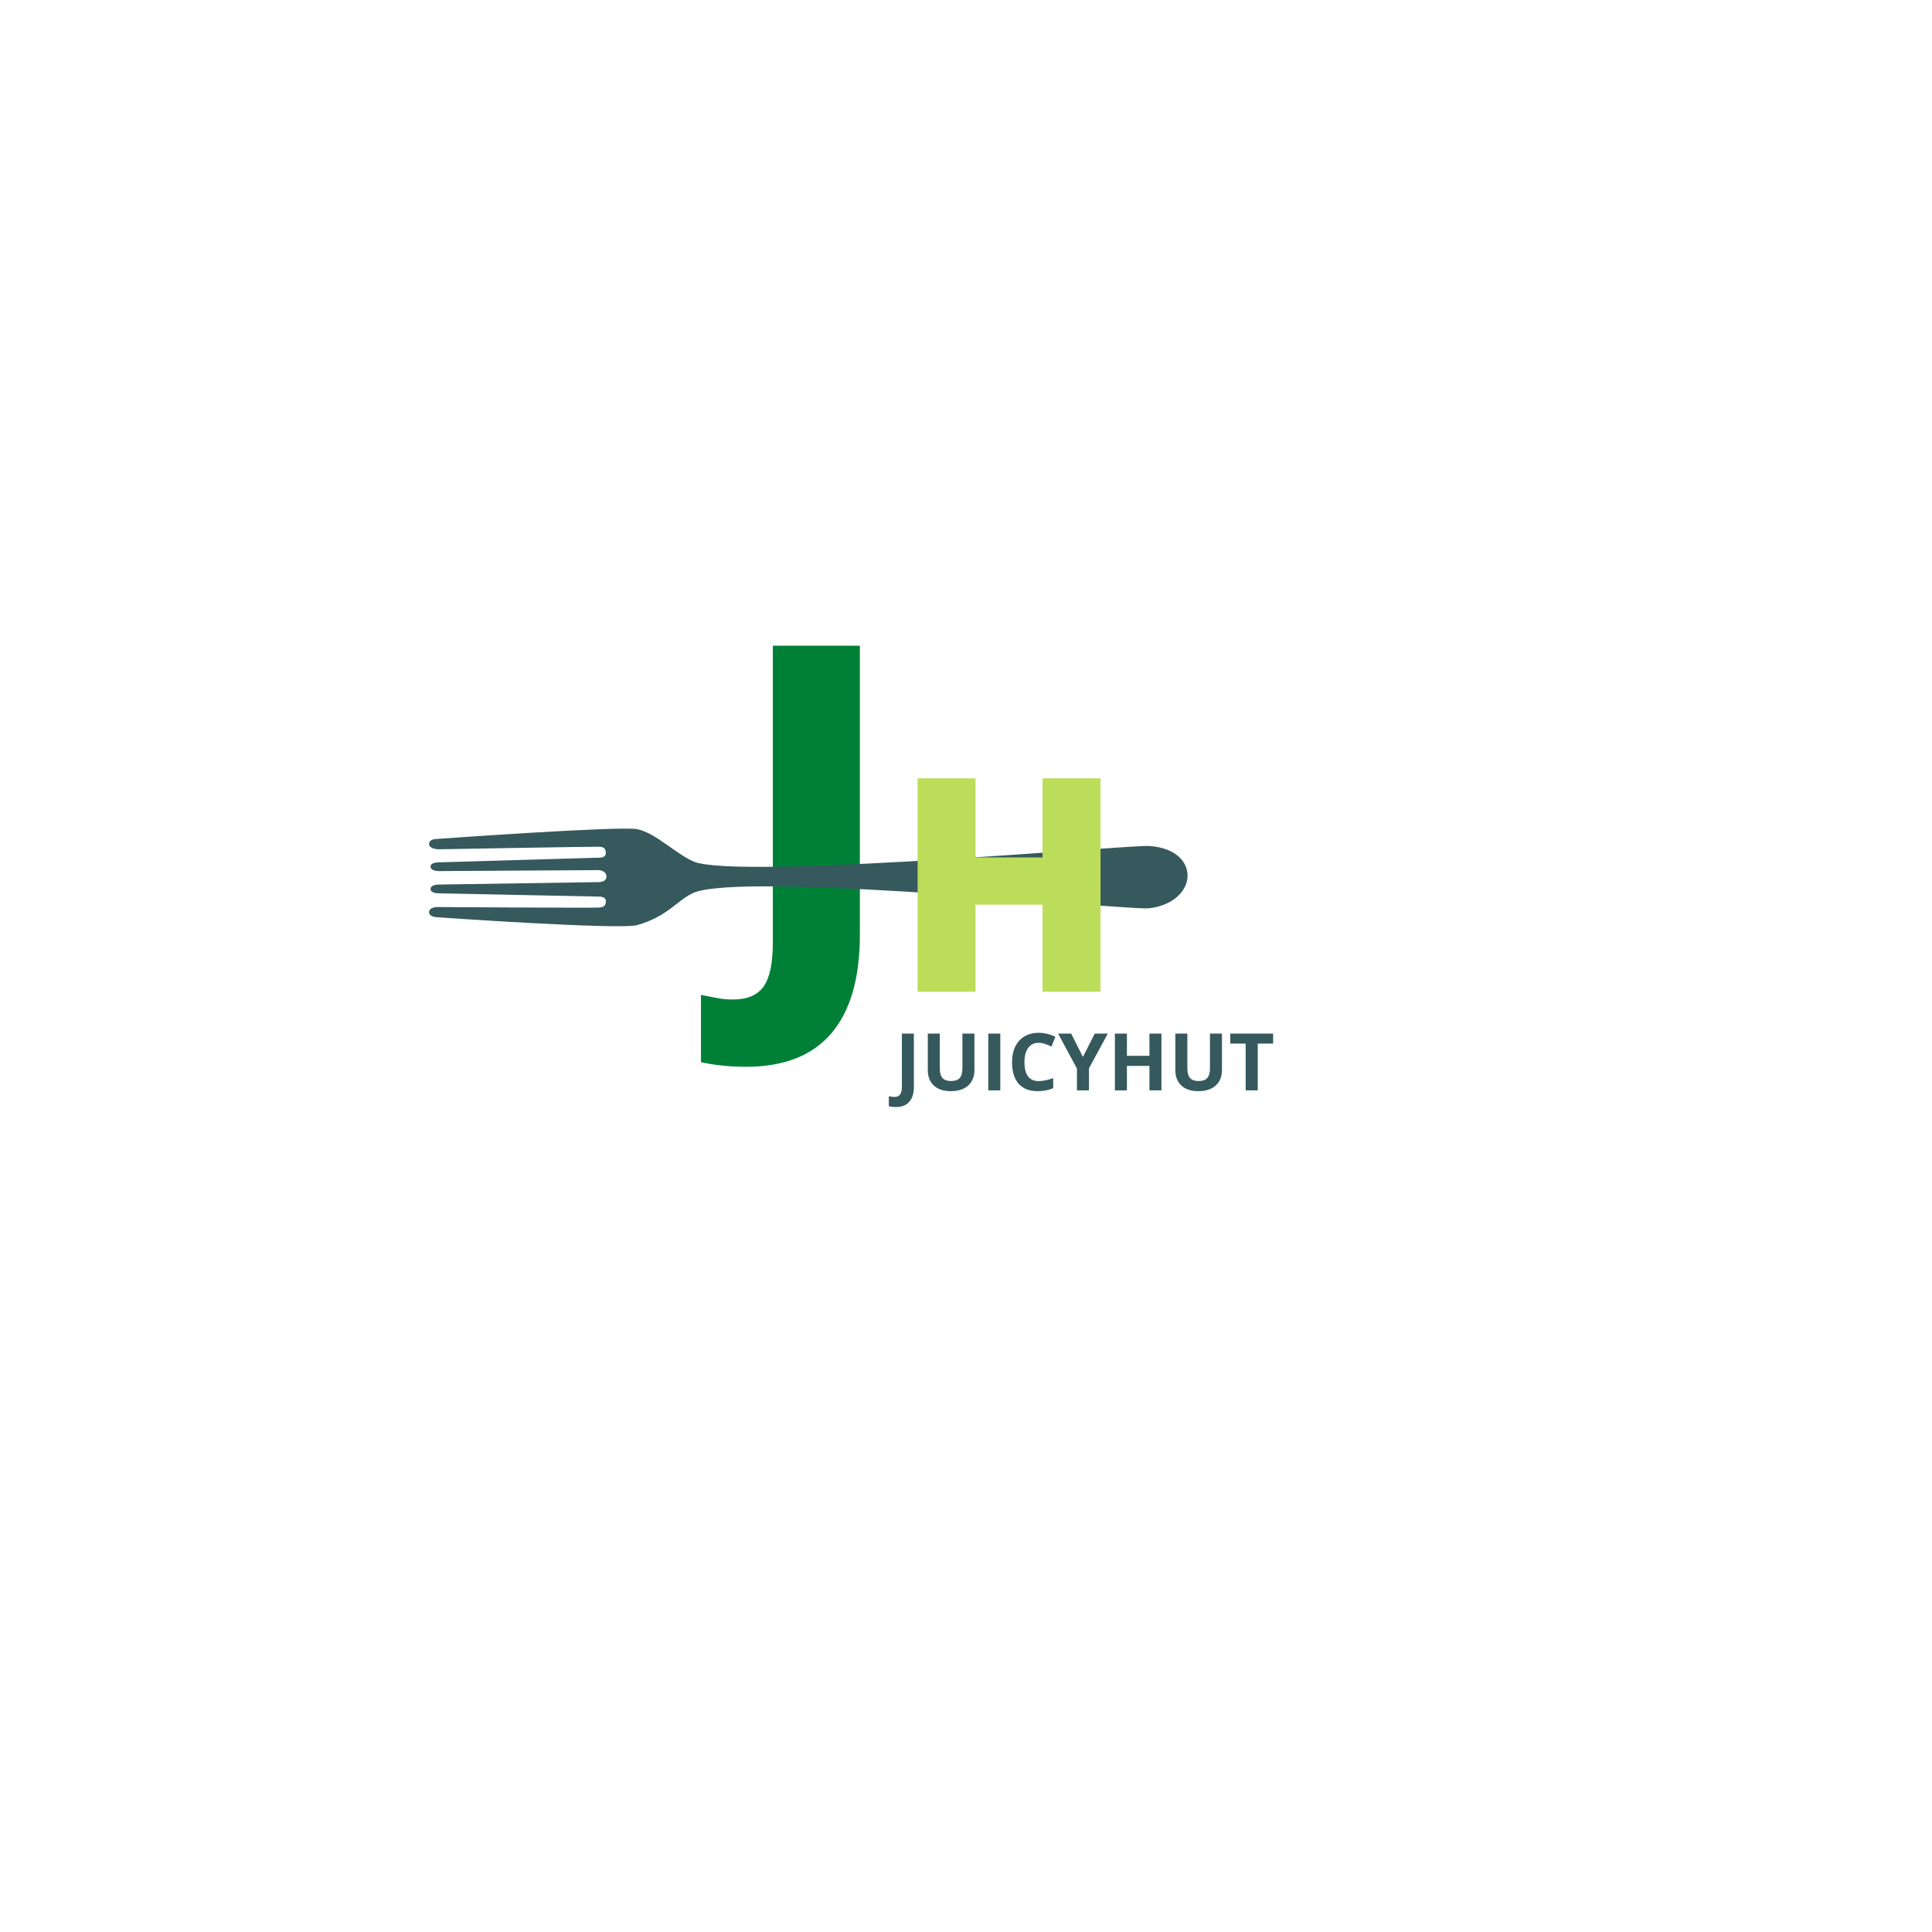 <svg xmlns="http://www.w3.org/2000/svg" xmlns:xlink="http://www.w3.org/1999/xlink" width="500" zoomAndPan="magnify" viewBox="0 0 375 375" height="500" preserveAspectRatio="xMidYMid meet" version="1.0"><defs><g/><clipPath id="id1"><path d="M 83.285 160.285 L 231 160.285 L 231 180 L 83.285 180 Z M 83.285 160.285 " clip-rule="nonzero"/></clipPath></defs><rect x="-37.5" width="450" fill="#ffffff" y="-37.5" height="450" fill-opacity="1"/><rect x="-37.5" width="450" fill="#ffffff" y="-37.5" height="450" fill-opacity="1"/><rect x="-37.5" width="450" fill="#ffffff" y="-37.5" height="450" fill-opacity="1"/><rect x="-37.5" width="450" fill="#ffffff" y="-37.5" height="450" fill-opacity="1"/><g fill="#008037" fill-opacity="1"><g transform="translate(142.946, 187.532)"><g><path d="M 1.828 19.531 C -1.234 19.531 -4.141 19.234 -6.891 18.641 L -6.891 5.578 C -5.984 5.742 -5.02 5.93 -4 6.141 C -2.977 6.359 -1.875 6.469 -0.688 6.469 C 2.094 6.469 4.078 5.629 5.266 3.953 C 6.461 2.285 7.062 -0.578 7.062 -4.641 L 7.062 -62.203 L 23.953 -62.203 L 23.953 -6.078 C 23.953 2.336 22.109 8.707 18.422 13.031 C 14.734 17.363 9.203 19.531 1.828 19.531 Z M 1.828 19.531 "/></g></g></g><g clip-path="url(#id1)"><path fill="#35595c" d="M 135.766 167.562 C 135.434 167.488 135.137 167.41 134.887 167.324 C 131.566 166.059 127.188 161.609 123.688 160.945 C 120.191 160.285 84.539 162.859 84.539 162.859 C 84.539 162.859 83.285 162.883 83.285 163.828 C 83.285 164.773 85.055 164.844 85.055 164.844 C 85.055 164.844 115.434 164.305 116.316 164.348 C 117.199 164.391 117.594 164.68 117.594 165.625 C 117.594 166.57 116.176 166.477 116.176 166.477 L 85.223 167.379 C 85.223 167.379 83.523 167.332 83.57 168.23 C 83.617 169.125 85.223 169.078 85.223 169.078 L 116.316 168.887 C 116.316 168.887 117.672 169.004 117.711 170.105 C 117.75 171.207 116.316 171.215 116.316 171.215 L 85.223 171.691 C 85.223 171.691 83.617 171.641 83.57 172.539 C 83.523 173.438 85.223 173.391 85.223 173.391 L 116.176 174.027 C 116.176 174.027 117.594 173.934 117.594 174.875 C 117.594 175.82 117.223 176.051 116.316 176.152 C 115.414 176.254 84.656 176.059 84.656 176.059 C 84.656 176.059 83.285 176.129 83.285 177.074 C 83.285 178.02 84.938 178.043 84.938 178.043 C 84.938 178.043 120.266 180.523 123.688 179.555 C 129.828 177.82 131.5 174.547 134.887 173.176 C 135.117 173.098 135.379 173.023 135.66 172.953 C 135.66 172.953 135.66 172.949 135.66 172.949 C 149.141 169.559 219.281 176.758 223.066 176.293 C 232.68 175.117 233.281 164.891 223.066 164.207 C 219.281 163.953 148.34 170.328 135.766 167.562 " fill-opacity="1" fill-rule="nonzero"/></g><g fill="#bcdd5a" fill-opacity="1"><g transform="translate(173.626, 192.494)"><g><path d="M 39.984 0 L 28.734 0 L 28.734 -16.891 L 15.719 -16.891 L 15.719 0 L 4.484 0 L 4.484 -41.422 L 15.719 -41.422 L 15.719 -26.062 L 28.734 -26.062 L 28.734 -41.422 L 39.984 -41.422 Z M 39.984 0 "/></g></g></g><g fill="#35595c" fill-opacity="1"><g transform="translate(173.663, 211.639)"><g><path d="M 0.234 3.234 C -0.297 3.234 -0.754 3.18 -1.141 3.078 L -1.141 1.125 C -0.742 1.227 -0.379 1.281 -0.047 1.281 C 0.461 1.281 0.828 1.117 1.047 0.797 C 1.273 0.484 1.391 -0.008 1.391 -0.688 L 1.391 -11.016 L 3.719 -11.016 L 3.719 -0.703 C 3.719 0.578 3.422 1.551 2.828 2.219 C 2.242 2.895 1.379 3.234 0.234 3.234 Z M 0.234 3.234 "/></g></g></g><g fill="#35595c" fill-opacity="1"><g transform="translate(178.773, 211.639)"><g><path d="M 10.359 -11.016 L 10.359 -3.891 C 10.359 -3.078 10.176 -2.363 9.812 -1.75 C 9.445 -1.133 8.922 -0.66 8.234 -0.328 C 7.547 -0.004 6.734 0.156 5.797 0.156 C 4.367 0.156 3.266 -0.207 2.484 -0.938 C 1.703 -1.664 1.312 -2.66 1.312 -3.922 L 1.312 -11.016 L 3.641 -11.016 L 3.641 -4.281 C 3.641 -3.426 3.812 -2.801 4.156 -2.406 C 4.5 -2.008 5.062 -1.812 5.844 -1.812 C 6.613 -1.812 7.172 -2.008 7.516 -2.406 C 7.859 -2.801 8.031 -3.426 8.031 -4.281 L 8.031 -11.016 Z M 10.359 -11.016 "/></g></g></g><g fill="#35595c" fill-opacity="1"><g transform="translate(190.438, 211.639)"><g><path d="M 1.391 0 L 1.391 -11.016 L 3.719 -11.016 L 3.719 0 Z M 1.391 0 "/></g></g></g><g fill="#35595c" fill-opacity="1"><g transform="translate(195.548, 211.639)"><g><path d="M 6.062 -9.234 C 5.188 -9.234 4.504 -8.898 4.016 -8.234 C 3.535 -7.578 3.297 -6.66 3.297 -5.484 C 3.297 -3.023 4.219 -1.797 6.062 -1.797 C 6.844 -1.797 7.781 -1.988 8.875 -2.375 L 8.875 -0.422 C 7.969 -0.035 6.957 0.156 5.844 0.156 C 4.238 0.156 3.008 -0.328 2.156 -1.297 C 1.312 -2.273 0.891 -3.676 0.891 -5.5 C 0.891 -6.645 1.098 -7.645 1.516 -8.5 C 1.93 -9.363 2.531 -10.023 3.312 -10.484 C 4.102 -10.941 5.02 -11.172 6.062 -11.172 C 7.133 -11.172 8.211 -10.914 9.297 -10.406 L 8.547 -8.5 C 8.129 -8.695 7.711 -8.867 7.297 -9.016 C 6.879 -9.16 6.469 -9.234 6.062 -9.234 Z M 6.062 -9.234 "/></g></g></g><g fill="#35595c" fill-opacity="1"><g transform="translate(205.382, 211.639)"><g><path d="M 4.812 -6.484 L 7.109 -11.016 L 9.641 -11.016 L 5.984 -4.281 L 5.984 0 L 3.656 0 L 3.656 -4.219 L 0 -11.016 L 2.531 -11.016 Z M 4.812 -6.484 "/></g></g></g><g fill="#35595c" fill-opacity="1"><g transform="translate(215.013, 211.639)"><g><path d="M 10.422 0 L 8.094 0 L 8.094 -4.75 L 3.719 -4.75 L 3.719 0 L 1.391 0 L 1.391 -11.016 L 3.719 -11.016 L 3.719 -6.703 L 8.094 -6.703 L 8.094 -11.016 L 10.422 -11.016 Z M 10.422 0 "/></g></g></g><g fill="#35595c" fill-opacity="1"><g transform="translate(226.822, 211.639)"><g><path d="M 10.359 -11.016 L 10.359 -3.891 C 10.359 -3.078 10.176 -2.363 9.812 -1.75 C 9.445 -1.133 8.922 -0.66 8.234 -0.328 C 7.547 -0.004 6.734 0.156 5.797 0.156 C 4.367 0.156 3.266 -0.207 2.484 -0.938 C 1.703 -1.664 1.312 -2.66 1.312 -3.922 L 1.312 -11.016 L 3.641 -11.016 L 3.641 -4.281 C 3.641 -3.426 3.812 -2.801 4.156 -2.406 C 4.5 -2.008 5.062 -1.812 5.844 -1.812 C 6.613 -1.812 7.172 -2.008 7.516 -2.406 C 7.859 -2.801 8.031 -3.426 8.031 -4.281 L 8.031 -11.016 Z M 10.359 -11.016 "/></g></g></g><g fill="#35595c" fill-opacity="1"><g transform="translate(238.487, 211.639)"><g><path d="M 5.641 0 L 3.297 0 L 3.297 -9.078 L 0.312 -9.078 L 0.312 -11.016 L 8.625 -11.016 L 8.625 -9.078 L 5.641 -9.078 Z M 5.641 0 "/></g></g></g></svg>